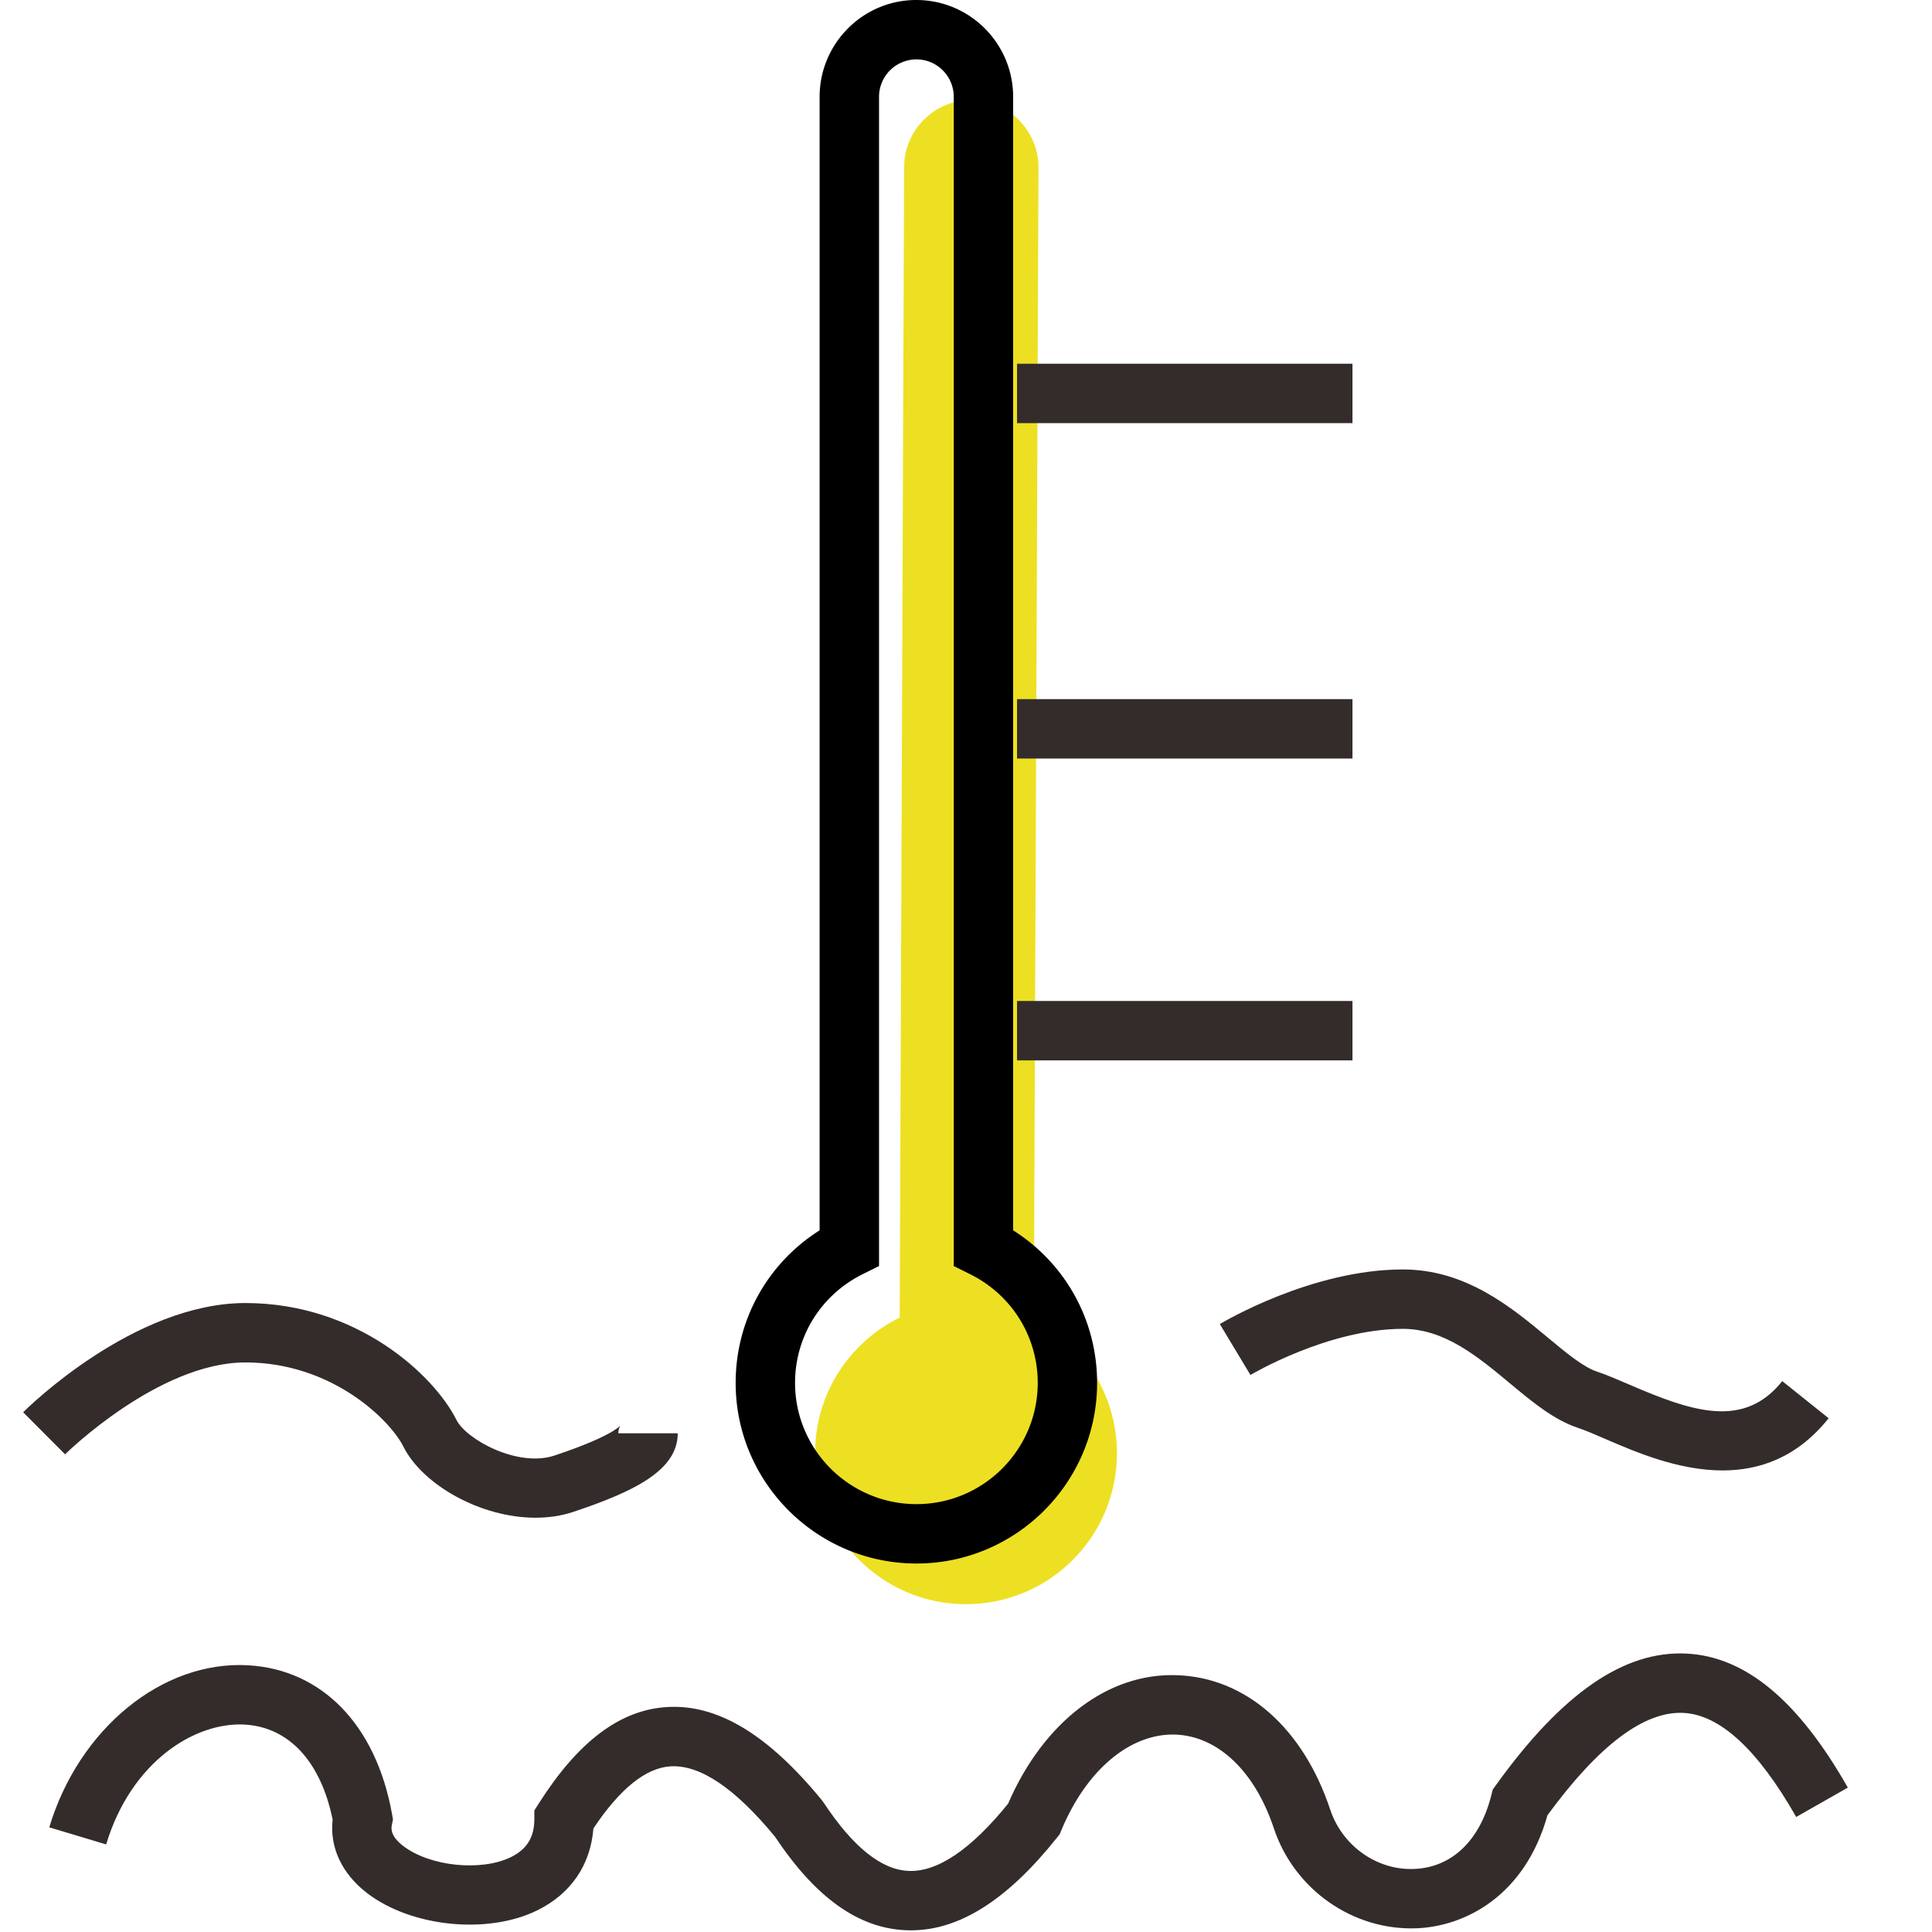 <?xml version="1.0" encoding="utf-8"?>
<!-- Uploaded to: SVG Repo, www.svgrepo.com, Generator: SVG Repo Mixer Tools -->
<svg width="800px" height="800px" viewBox="0 0 1024 1024" class="icon"  version="1.1" xmlns="http://www.w3.org/2000/svg"><path d="M547.954 698.804c26.236 13.234 44.155 40.404 44.035 71.796-0.116 44.151-36.189 79.874-80.341 79.638-44.155-0.12-79.874-36.194-79.638-80.341 0.116-31.504 18.39-58.562 44.854-71.561l2.343-609.939c0.12-19.559 16.163-35.487 35.723-35.371 19.555 0.116 35.487 16.163 35.487 35.723l-2.462 610.055z" fill="#EDE022" /><path d="M539.054 192.776h177.782v31.483h-177.782zM539.054 370.558h177.782v31.483h-177.782zM539.054 530.541h177.782v31.479h-177.782zM283.832 804.426c-29.174 0.004-59.934-17.514-70.04-37.722-6.983-13.969-37.759-44.585-83.712-44.585-46.027 0-95.095 48.213-95.586 48.7l-22.224-22.299c2.367-2.363 58.695-57.881 117.811-57.881 58.922 0 99.888 38.02 111.874 61.983 5.111 10.222 32.405 25.389 52.014 18.816 29.318-9.771 34.425-15.366 34.913-15.969-0.322 0.401-1.153 1.934-1.153 4.198h31.483c0 19.266-22.096 30.579-55.269 41.635-6.417 2.148-13.221 3.124-20.109 3.124zM913.025 779.367c-23.538 0-46.362-9.862-61.872-16.568-5.561-2.405-10.813-4.673-14.804-6.003-12.825-4.276-24.121-13.672-36.074-23.617-17.06-14.188-34.694-28.86-56.736-28.86-39.677 0-80.369 24.208-80.778 24.451l-16.229-26.976c1.967-1.182 48.688-28.955 97.008-28.955 33.425 0 57.517 20.039 76.87 36.14 9.61 7.995 18.692 15.548 25.902 17.952 5.276 1.76 11.131 4.289 17.332 6.97 33.475 14.469 60.686 23.509 80.989-1.868l24.588 19.667c-16.729 20.902-36.71 27.666-56.195 27.666zM482.777 1023.124c-0.93 0-1.855-0.021-2.781-0.066-25.141-1.128-47.791-17.337-69.21-49.543-21.154-25.699-39.697-38.222-55.336-37.326-13.126 0.785-26.885 11.858-40.933 32.925-1.512 19.34-11.936 34.636-29.744 43.407-26.319 12.961-66.793 8.858-90.232-9.156-13.378-10.28-19.898-24.303-18.237-38.904-6.255-30.752-23.158-49.076-46.655-50.402-26.521-1.438-60.256 19.84-73.383 63.52l-30.153-9.053c15.721-52.332 59.963-88.439 105.312-85.898 39.284 2.219 67.822 31.649 76.333 78.725l0.533 2.95-0.591 2.938c-0.31 1.549-1.132 5.669 6.016 11.164 14.118 10.85 41.35 13.647 57.133 5.879 8.437-4.161 12.366-10.556 12.366-20.13v-4.578l2.458-3.867c20.848-32.797 43.056-49.46 67.892-50.944 26.736-1.636 53.555 14.568 82.072 49.419l0.954 1.297c15.395 23.327 30.471 35.487 44.808 36.127 15.411 0.773 33.161-11.288 52.91-35.615 18.758-43.403 52.943-69.565 89.74-68.094 36.334 1.318 66.619 27.971 81.014 71.288 6.429 19.233 24.778 32.219 44.465 31.388 19.973-0.768 34.884-15.039 40.92-39.148l0.735-2.921 1.76-2.45c34.971-48.601 67.917-71.383 101.131-69.611 31.161 1.657 59.071 24.889 85.311 71.019l-27.364 15.568c-20.233-35.561-40.296-54.121-59.624-55.15-20.811-1.14-45.077 17.138-72.214 54.237-11.912 42.589-43.461 58.91-69.445 59.914-33.595 1.252-64.71-20.456-75.544-52.898-10.09-30.355-29.637-48.956-52.291-49.783-23.827-0.698-47.039 18.605-60.422 50.832l-0.847 2.045-1.384 1.731c-26.339 33.041-51.72 49.155-77.477 49.159z" fill="#332C2B" /><path d="M485.764 828.695c-52.852 0-95.851-42.949-95.851-95.735 0-33.194 16.824-63.351 44.502-80.853V51.344c0-28.314 22.98-51.344 51.229-51.344 28.364 0 51.344 23.034 51.344 51.344V652.107c27.682 17.502 44.502 47.659 44.502 80.853 0.004 52.79-42.936 95.735-95.727 95.735z m0-797.212a19.849 19.849 0 0 0-19.861 19.861v619.69l-8.726 4.342c-22.067 10.99-35.78 33.058-35.78 57.587 0 35.429 28.872 64.256 64.367 64.256 35.425 0 64.252-28.827 64.252-64.256 0-24.53-13.709-46.593-35.78-57.587l-8.726-4.342V51.344c0-10.953-8.854-19.861-19.745-19.861z" fill="black" /></svg>